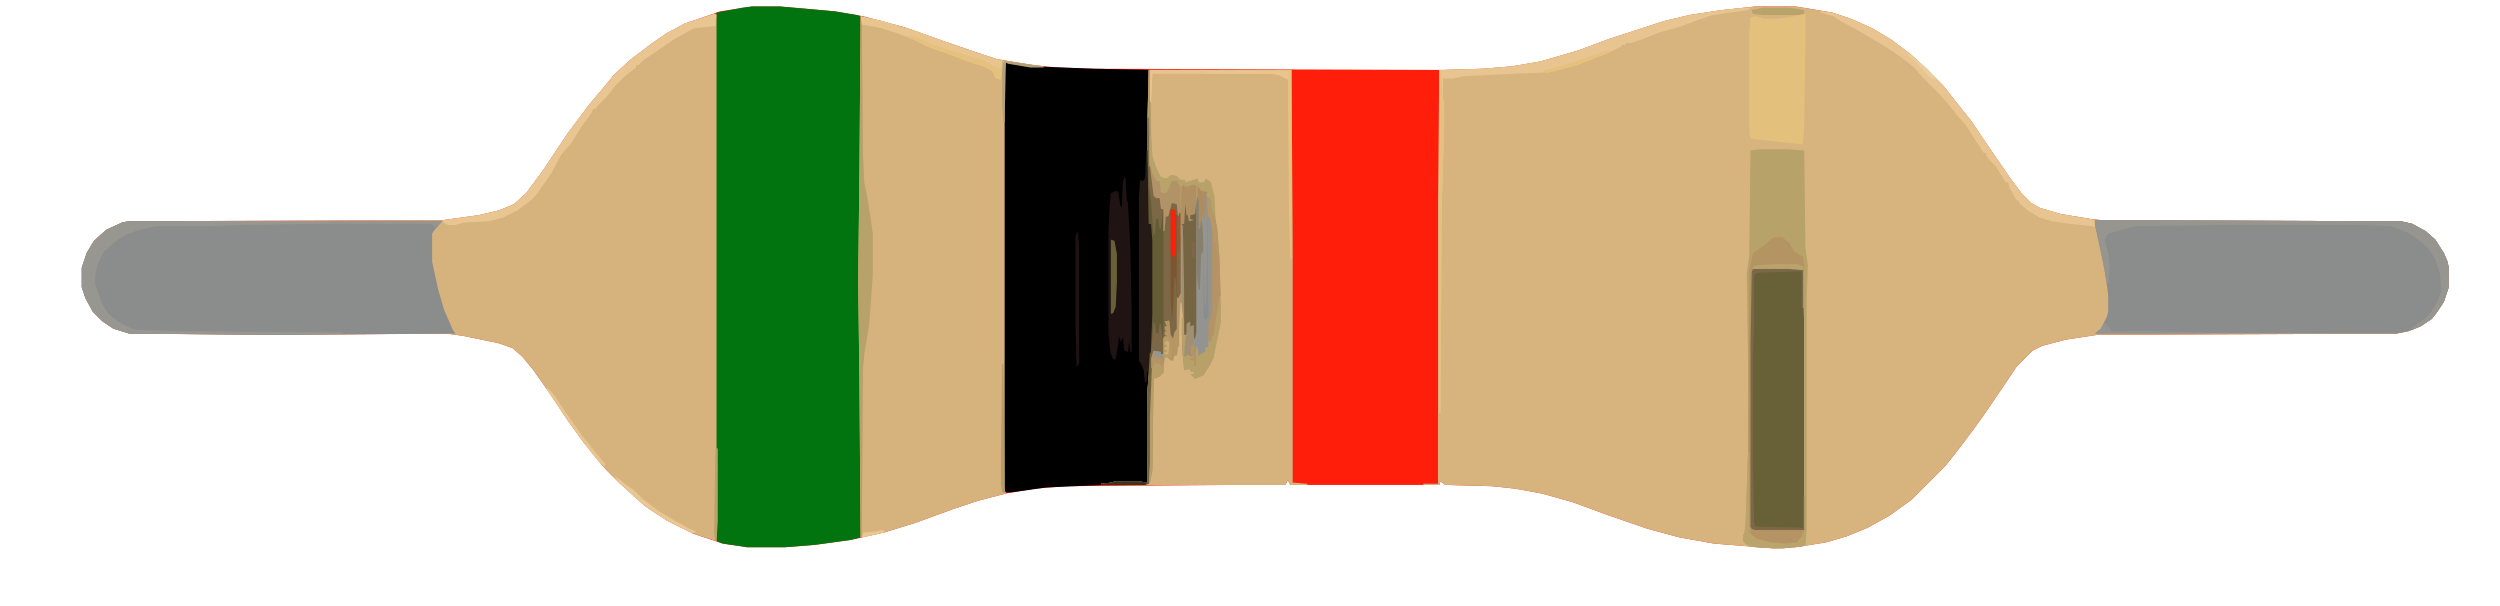<?xml version="1.0" encoding="UTF-8"?>
<svg version="1.1" viewBox="0 0 2048 496" width="499" height="121" xmlns="http://www.w3.org/2000/svg">
<path transform="translate(616,5)" d="m0 0h23l45 4 23 4 34 9 31 11 26 9 18 6 30 5 20 2 30 1 284 1h2l33-1 24-2 23-4 31-9 24-9 46-15 21-5 26-4 28-3h33l30 5 15 5 18 8 15 9 16 12 11 10 16 16 11 14 12 15 8 12 13 19 11 16 9 12 8 8 7 4 17 5 24 4 9 1 246 1 9 2 11 6 8 7 7 11 3 7 1 5v16l-4 12-6 9-4 5-9 6-10 4-10 2-245 1-26 4-19 5-8 4-13 13-8 12-17 25-10 14-12 16-11 14-28 28-18 13-18 10-17 7-17 5-25 4-18 1-49-4-28-5-26-7-32-11-30-11-25-7-22-4-19-2-38-1-4-3-1 3h-122l-2-4-2 4h-46l-133 1-26 2-24 4-23 6-21 7-30 11-26 8-27 6-29 4-25 2h-31l-20-3-24-8-22-11-18-12-12-11-8-7-11-11-7-8-12-15-13-18-16-24-12-17-9-11-8-7-11-4-29-6-14-2-141 1-119-1-13-4-9-6-8-8-6-11-3-9v-16l4-12 6-10 10-9 13-6 5-1 258-1 29-4 17-4 12-5 10-9 14-19 20-30 18-24 11-13 9-11 13-12 17-13 13-9 15-8 29-10z" fill="#FF1E0A"/>
<path transform="translate(1438,5)" d="m0 0h33l30 5 15 5 18 8 15 9 16 12 11 10 16 16 11 14 12 15 8 12 13 19 11 16 9 12 8 8 7 4 17 5 24 4 9 1 246 1 9 2 11 6 8 7 7 11 3 7 1 5v16l-4 12-6 9-4 5-9 6-10 4-10 2-245 1-26 4-19 5-8 4-13 13-8 12-17 25-10 14-12 16-11 14-28 28-18 13-18 10-17 7-17 5-25 4-18 1-49-4-28-5-26-7-32-11-30-11-25-7-22-4-19-2-38-1-4-3-1 3h-13v-1h12v-232l1-107h3l33-1 24-2 23-4 31-9 24-9 46-15 21-5 26-4z" fill="#D7B37D"/>
<path transform="translate(585,11)" d="m0 0h2l1 15v400l-1 17-16-5-23-11-16-10-11-9-16-15-8-8-7-8-12-15-13-18-16-24-12-17-9-11-8-7-11-4-29-6-14-2-141 1-119-1-13-4-9-6-8-8-6-11-3-9v-16l4-12 6-10 10-9 13-6 5-1 258-1 29-4 17-4 12-5 10-9 14-19 20-30 18-24 11-13 9-11 13-12 17-13 13-9 15-8z" fill="#D6B27C"/>
<path transform="translate(616,5)" d="m0 0h23l45 4 18 3 3 1v133l-1 101 1 60v133l-8 2-29 4-25 2h-31l-20-3-5-2v-433l21-4z" fill="#017410"/>
<path transform="translate(705,13)" d="m0 0 18 4 24 7 39 14 30 10 30 5 9 1v1h-11l-18-3-2-1v353l-23 6-21 7-30 11-26 8-19 4-1-133-1-77 1-84z" fill="#D6B27C"/>
<path transform="translate(824,51)" d="m0 0 20 3 52 2 45 1v126h2l1 14v60l-2 51-1 13-1 74h-27l-2 1-9 1-45 2-28 4h-5l-1-1v-342z" fill="#010000"/>
<path transform="translate(941,57)" d="m0 0h117l1 139v199l12 1v1h-14l-2-4-2 4h-151v-1l9-1 2-1h19l8 1v-74l2-33 1-31v-74h-2v22h-1v-109z" fill="#D6B27C"/>
<path transform="translate(105,181)" d="m0 0h257l-6 7-2 3v23l5 23 5 17 7 16 2 3-148 1-119-1-13-4-9-6-8-8-6-11-3-9v-16l4-12 6-10 10-9 13-6z" fill="#8B8D8C"/>
<path transform="translate(1716,180)" d="m0 0 251 1 9 2 11 6 8 7 7 11 3 7 1 5v16l-4 12-6 9-4 5-9 6-10 4-10 2h-247l5-4 5-10 1-4v-14l-3-21-8-37z" fill="#8B8D8C"/>
<path transform="translate(1446,219)" d="m0 0h23l8 2 1 48v165h-40l-3-1-1-2v-151l1-57 1-3z" fill="#686037"/>
<path transform="translate(941,57)" d="m0 0h1l1 54 1 17 4 11 3 6 5 1 3-3 5 1 3 3h4v2l10-3 1 3h4l2-3 4 3 3 12 1 22 1 3 2 25 1 41v12l-6 29-3 6-5 8-7 3-4-4h3v-2h-3v-2l-5 1-1-10-1-20v-20l-2 30-1 1-1 7h-2l-1 4h-2l-3-3-2 1-1 12-3 3-5 2-1 75-2 10-4 2h-36v-1l9-1 2-1h19l8 1v-74l2-33 1-31v-74h-2v22h-1v-109z" fill="#B7A269"/>
<path transform="translate(1442,122)" d="m0 0h23l13 1 1 79 2 15-1 27v189l-1 12-1 2-18 2-22-1-7-2-3-3v-5l1-1 1-8 2-59v-74l-1-72 2-15 1-86zm4 97-10 1-1 3-1 57v151l1 2 3 1h40v-165l-1-48-8-2z" fill="#B7A269"/>
<path transform="translate(1474,11)" d="m0 0h5v27l-1 64-1 16-28-3-10-1-5-1-1-4v-81l1-14 4-1 7 2h12l13-2z" fill="#E3C17D"/>
<path transform="translate(940,96)" d="m0 0h1l1 40 3 24 2 2h3l1 9h2l1 5 3 1 2-11 3-1 1-7h1l2 16h1v66l-2 4-1 25-2 3-1 5-2-3-1-12-4 1 2 4h-2v3l2 1h-2v3l2 1h-2l-1 15-7-2-2 7-2 40v43l-1 18-3 1h-36v-1l9-1 2-1h19l8 1v-74l2-33 1-31v-74h-2v22h-1z" fill="#645C35"/>
<path transform="translate(987,160)" d="m0 0 2 1 2 16h1l2 10v68l-1 1-1 10h-1l-1 18h-2l-1 5-4 1-1 3-3-1-1-2-1-23h-2l-1-3-1 1-1 9h-2l-2-91h2v-17l2 1 1 6h1l1 6v-3l3-1 1-9h1l1-5 2 3v19l2-9h1z" fill="#93938F"/>
<path transform="translate(1429,6)" d="m0 0h5l-2 2-29 4-12 4-16 6-15 4-15 6-9 3h-4l-1 2-2-1-1 2-13 6-16 6-7 3-23 6-26 1-43 2-10 2h-8v15l1 6v20l-2 67-1 166h-1v-281h3l33-1 24-2 23-4 31-9 24-9 46-15 21-5 26-4z" fill="#E8C590"/>
<path transform="translate(921,145)" d="m0 0h1l1 18 1 3 2 37 1 49v36h-1l-1-8-1 8-3-1-1-11-2 4-1-5-3 19h-2l-2-4-2-17v-83l1-22 1-10 4-2 2 1 2 12h1l1-21z" fill="#1F1313"/>
<path transform="translate(105,181)" d="m0 0h257l-5 6-3-4h-91l-64 1-29 1h-42l-14 3-11 4-9 6-9 8-5 10-2 9v8l6 16 5 8 9 7 10 5 5 1 35 1 133 1v1l-38 1-137-1-13-4-9-6-8-8-6-11-3-9v-16l4-12 6-10 10-9 13-6z" fill="#979690"/>
<path transform="translate(585,11)" d="m0 0 2 1-1 9-18 2-16 9-10 7-15 10-4 4h-2v2l-9 7-8 8-7 9-8 8-1 2h-2l-2 4-8 11-8 13-8 9-8 15-11 16-5 6-12 9-12 6-12 3-20 1-7 2h-6l-4-2v-2l29-4 17-4 12-5 10-9 14-19 20-30 18-24 11-13 9-11 13-12 17-13 13-9 15-8z" fill="#E9C591"/>
<path transform="translate(1716,180)" d="m0 0 251 1 9 2 11 6 8 7 7 11 3 7 1 5v16l-4 12-6 9-4 5-9 6-7 3v-2l10-7 5-5 5-8 4-10-1-13-4-13-6-9-9-8-8-5-13-5-22-1h-121l-67 1-22 6-3 5 3 11 1 7v10l-1 8h-1l-6-32-4-17z" fill="#969590"/>
<path transform="translate(1491,9)" d="m0 0 10 1 15 5 18 8 15 9 16 12 11 10 16 16 11 14 12 15 8 12 13 19 11 16 9 12 8 8 7 4 17 5 28 5v6l-2-1-19-2-14-2-10-3-10-6-7-6v-2h-2l-6-11-1-4h-2l-8-13-5-5-3-4v-2h-2l-9-14-5-8-7-8-8-10-7-8-13-13-8-9-10-8-15-10-22-13-13-7-6-4-11-3z" fill="#E8C590"/>
<path transform="translate(705,15)" d="m0 0h1l1 113 1 21 3 15 4 27v34l-3 41-4 24-1 12-1 138h-1l-1-133-1-77 1-84z" fill="#B7A26A"/>
<path transform="translate(1453,194)" d="m0 0h7l6 5 4 7 7 4 1 6v36h-1v-31l-12-1h-29l-1 60v153l43 1-2 5-4 5-8 1-13-1-12-3-5-4-2-6 1-209 3-15 10-7z" fill="#B59464"/>
<path transform="translate(939,123)" d="m0 0h1l1 60h2l1 14v60l-2 51h-1l-1-5-1 10h-1l-1-10-3-7h-1v-135l1-14 2 1 2-2z" fill="#251A16"/>
<path transform="translate(970,151)" d="m0 0 1 2 4-1 2-1 3 1v14l-1 9-4 1v3l3 1-4 1-1-5h-1l-1-9-1 16-1 1 1 52v38h2v-9l3-2v4l3-1v16l-2 2v4l1 4-5-2v2l-3-1-1-18v-20l-2 30-1 1-1 7h-2l-1 4h-2l-3-3-2 1-1 12-3 3-5 2-1 75-2 10h-1v-60l1-26 1-16 2-6 6 1v2h2v-13l1-7v-3l1-1-1-3 4-1 2 12 2-6h1l1-29 2 1 1-66 1-21z" fill="#B59765"/>
<path transform="translate(970,166)" d="m0 0 2 1 1 6h1l1 6v-3l3-1 1-9h1v106l-1 5h-1l-1-10h-2l-1-3-1 1-1 9h-2l-2-91h2z" fill="#766543"/>
<path transform="translate(705,13)" d="m0 0 18 4 24 7 39 14 30 10 5 1-1 16-4-1-3-6-7-4-7-2-9-3-10-4-20-7-12-6-10-4-9-3-10-3-12-2h-1z" fill="#E8C58F"/>
<path transform="translate(959,171)" d="m0 0 4 1 1 5h2l1-3v66l-2 4-2-3-2 30h-1l-1-8-1-19v-56z" fill="#7D5630"/>
<path transform="translate(963,158)" d="m0 0h1l1 9v10l-2-2-1-3-3-1v73l1 19 1-11 1-25h1l1 14v28l-2 3-1 5-2-3-1-12-4 1 2 4h-2v3l2 1h-2v3l2 1h-2l-1 2v-88l1-13 3 1 2-11 3-1z" fill="#7C6746"/>
<path transform="translate(942,57)" d="m0 0h116v155h-1l-1-36-1-111-8-4-5-1h-98l-1 23h-1z" fill="#E4C27F"/>
<path transform="translate(998,243)" d="m0 0 2 1v20l-6 29-3 6-5 8-7 3-4-4h3v-2h-3v-2l-5 1-1-10 3-1v-2l5 2-2-4 2-3-2-1 3-2 1 8 1-6h1l1 8 3-3 2-1 1-4h2v-6l3-4 3-19z" fill="#B7A169"/>
<path transform="translate(941,57)" d="m0 0h1l1 75 3 12 2 4h2l2 7 4 1 4-9h4l2 5h1v22l-2 3-1-10-4-1-3 11h-2l-1 12h-1v-18h-2l-2-8h-2l-2 2-3-19-1-10z" fill="#B29367"/>
<path transform="translate(1446,219)" d="m0 0h23l8 2v31h-1v-30l-35 1-3 1-1 2v39l-1 30v81l1 52 1 3 39 1v-26h1v28h-40l-3-1-1-2v-151l1-57 1-3z" fill="#7C6746"/>
<path transform="translate(1179,57)" d="m0 0h1l2 22 1 6v20l-2 67-1 166h-1z" fill="#E4C182"/>
<path transform="translate(989,161)" d="m0 0 3 2 1 10 2 4 2 9 2 25 1 31-1 1-2 12-3 20h-1l-1 5-2-2v-14h1l1-8 1-1v-68l-2-9h-1l-1-8z" fill="#B59364"/>
<path transform="translate(1432,370)" d="m0 0h1v61l3 7 9 4 14 2h8l6-2 5-8h1v11l-1 2-18 2-22-1-7-2-3-3v-5l1-1 1-8z" fill="#BAA46B"/>
<path transform="translate(1433,434)" d="m0 0h45l-2 5-4 5-8 1-13-1-12-3-5-4z" fill="#B59364"/>
<path transform="translate(968,184)" d="m0 0h1l1 52v38h2v-9l3-2v4l3-1v16l-2 2v4l1 4-5-2v2l-3-1-1-18z" fill="#A18F73"/>
<path transform="translate(970,151)" d="m0 0 1 2 4-1 2-1 3 1v14l-1 9-4 1v3l3 1-4 1-1-5h-1l-1-9-1 16h-2v10h-1v-19l1-21z" fill="#B08F62"/>
<path transform="translate(945,296)" d="m0 0 8 2v7l-3 3-5 2-1 75-2 10h-1v-60l1-26 1-8z" fill="#B79D68"/>
<path transform="translate(882,190)" d="m0 0h1l1 12v95l-2 4-1-36v-71z" fill="#1E1213"/>
<path transform="translate(910,196)" d="m0 0 3 1 2 11v23l-1 20-2 5-2 1z" fill="#686037"/>
<path transform="translate(942,288)" d="m0 0 2 3-2 50v37l-1 18-3 1h-36v-1l9-1 2-1h19l8 1v-74z" fill="#6F623C"/>
<path transform="translate(743,29)" d="m0 0 8 1 10 5 33 11 12 3 10 6 3 1 2-2-1 11-4-1-3-6-7-4-7-2-9-3-10-4-20-7-12-6-5-2z" fill="#E4C27E"/>
<path transform="translate(981,161)" d="m0 0 2 3v19l1-5h1l1 7v20l-2 3-1 29h-1l-1-7-1-18v-45z" fill="#88806F"/>
<path transform="translate(942,57)" d="m0 0h42l70 1 2 1v6l-9-4-5-1h-98l-1 23h-1z" fill="#E8C38F"/>
<path transform="translate(1444,6)" d="m0 0h22l12 2v3l-4 1h-30l-8-1-1-3z" fill="#B8A36A"/>
<path transform="translate(264,181)" d="m0 0h98l-5 6-3-4h-90z" fill="#949490"/>
<path transform="translate(941,136)" d="m0 0h1l3 24 2 2h3l1 9h2l-2 16h-1l-1-8h-2l-1 13h-1l-2-26-2-15z" fill="#7C6746"/>
<path transform="translate(942,111)" d="m0 0h1l1 17 4 11 3 6 5 1 3-3 5 1 1 4h-5l-4 9-3 1-2-1-1-9h-2l-4-6-2-10z" fill="#B8A36A"/>
<path transform="translate(503,390)" d="m0 0 4 2 6 5 6 4 7 7 13 10 10 6 16 9 5 2-2 2-22-11-18-12-12-11-8-7z" fill="#E9C793"/>
<path transform="translate(988,174)" d="m0 0h1l1 84-2 4-2-2v-57h1z" fill="#8B8D8C"/>
<path transform="translate(1724,264)" d="m0 0 5 5v2h27l49 1v1h-89l5-4z" fill="#949490"/>
<path transform="translate(587,367)" d="m0 0h1v59l-1 17h-1l-1-7 1-68z" fill="#B8A36A"/>
<path transform="translate(987,160)" d="m0 0 2 1 1 17h-1l-1 72h-1l-1-47-1-18-1-9 2-2z" fill="#949490"/>
<path transform="translate(959,171)" d="m0 0 4 1v34l-1 4h-2l-1-5z" fill="#FF1E0A"/>
<path transform="translate(945,264)" d="m0 0h1l1 8 2 1 1-8h1l2 16v9l-7-2-2 4-1-4z" fill="#7C6746"/>
<path transform="translate(821,298)" d="m0 0h1l1 103 1 3-3-1-1-6v-29z" fill="#B69D68"/>
<path transform="translate(981,152)" d="m0 0 3 4 5 1-1 4-1 18-2-3-2 11h-1v-23l-1-3z" fill="#AC8D61"/>
<path transform="translate(823,50)" d="m0 0 11 1 21 3v1h-11l-18-3-2-1-1 49h-1l-1-14v-28l1-7z" fill="#B4A078"/>
<path transform="translate(448,317)" d="m0 0 5 5 15 22 10 14 9 11 4 5 5 6-1 2-7-7-15-20-10-14-15-22z" fill="#E8C48E"/>
<path transform="translate(989,161)" d="m0 0 3 2 1 10 2 4 2 9 1 13v10h-1l-1-11h-2l-1-11-2-9h-1l-1-8z" fill="#B59865"/>
<path transform="translate(1454,216)" d="m0 0h18l5 2v3l-12-1h-29v-2l4-1z" fill="#B8A36A"/>
<path transform="translate(966,196)" d="m0 0h1v44l-2 4-1-5v-33h2z" fill="#7C6746"/>
<path transform="translate(986,58)" d="m0 0h68l2 1v6l-9-4-5-1h-56z" fill="#E9C490"/>
<path transform="translate(1317,41)" d="m0 0 3 1-15 6-13 5-23 6h-4v-2l10-2 36-12z" fill="#E4C27E"/>
<path transform="translate(945,287)" d="m0 0 6 1v2h2v8l-2 2v-2l-5-1-2 4h-1v-8z" fill="#B59364"/>
<path transform="translate(913,394)" d="m0 0h19l8 1-2 2h-36v-1l9-1z" fill="#3D3322"/>
<path transform="translate(954,276)" d="m0 0h3l2 10v7l-3-1-3 1v-16z" fill="#B89D68"/>
<path transform="translate(966,174)" d="m0 0h1v22l-1 10h-2v-29h2z" fill="#96583A"/>
<path transform="translate(967,248)" d="m0 0h1l1 11v20l-2 4-1-1v-13z" fill="#D8B57F"/>
<path transform="translate(1563,44)" d="m0 0 4 2 8 7 5 4 6 8-4-1-12-13-7-6z" fill="#EACF9B"/>
<path transform="translate(968,260)" d="m0 0 2 1v13h2l-1 3-1 14h-1l-1-18z" fill="#B7A069"/>
<path transform="translate(977,282)" d="m0 0h1l2 10v7l-2 1v-5h-3v-2h3l-3-5 2-3-2-1z" fill="#B59464"/>
<path transform="translate(722,434)" d="m0 0h2v2l-18 4 1-4 11-1z" fill="#E9C793"/>
<path transform="translate(956,279)" d="m0 0 2 1-1 10h-3v-2h2v-2h-2v-2h2v-2h-2v-2z" fill="#CEAE77"/>
<path transform="translate(977,198)" d="m0 0h2v13l-2 1-1-12z" fill="#7C6848"/>
<path transform="translate(945,287)" d="m0 0 6 1v2h2v3l-7-1z" fill="#949490"/>
</svg>
